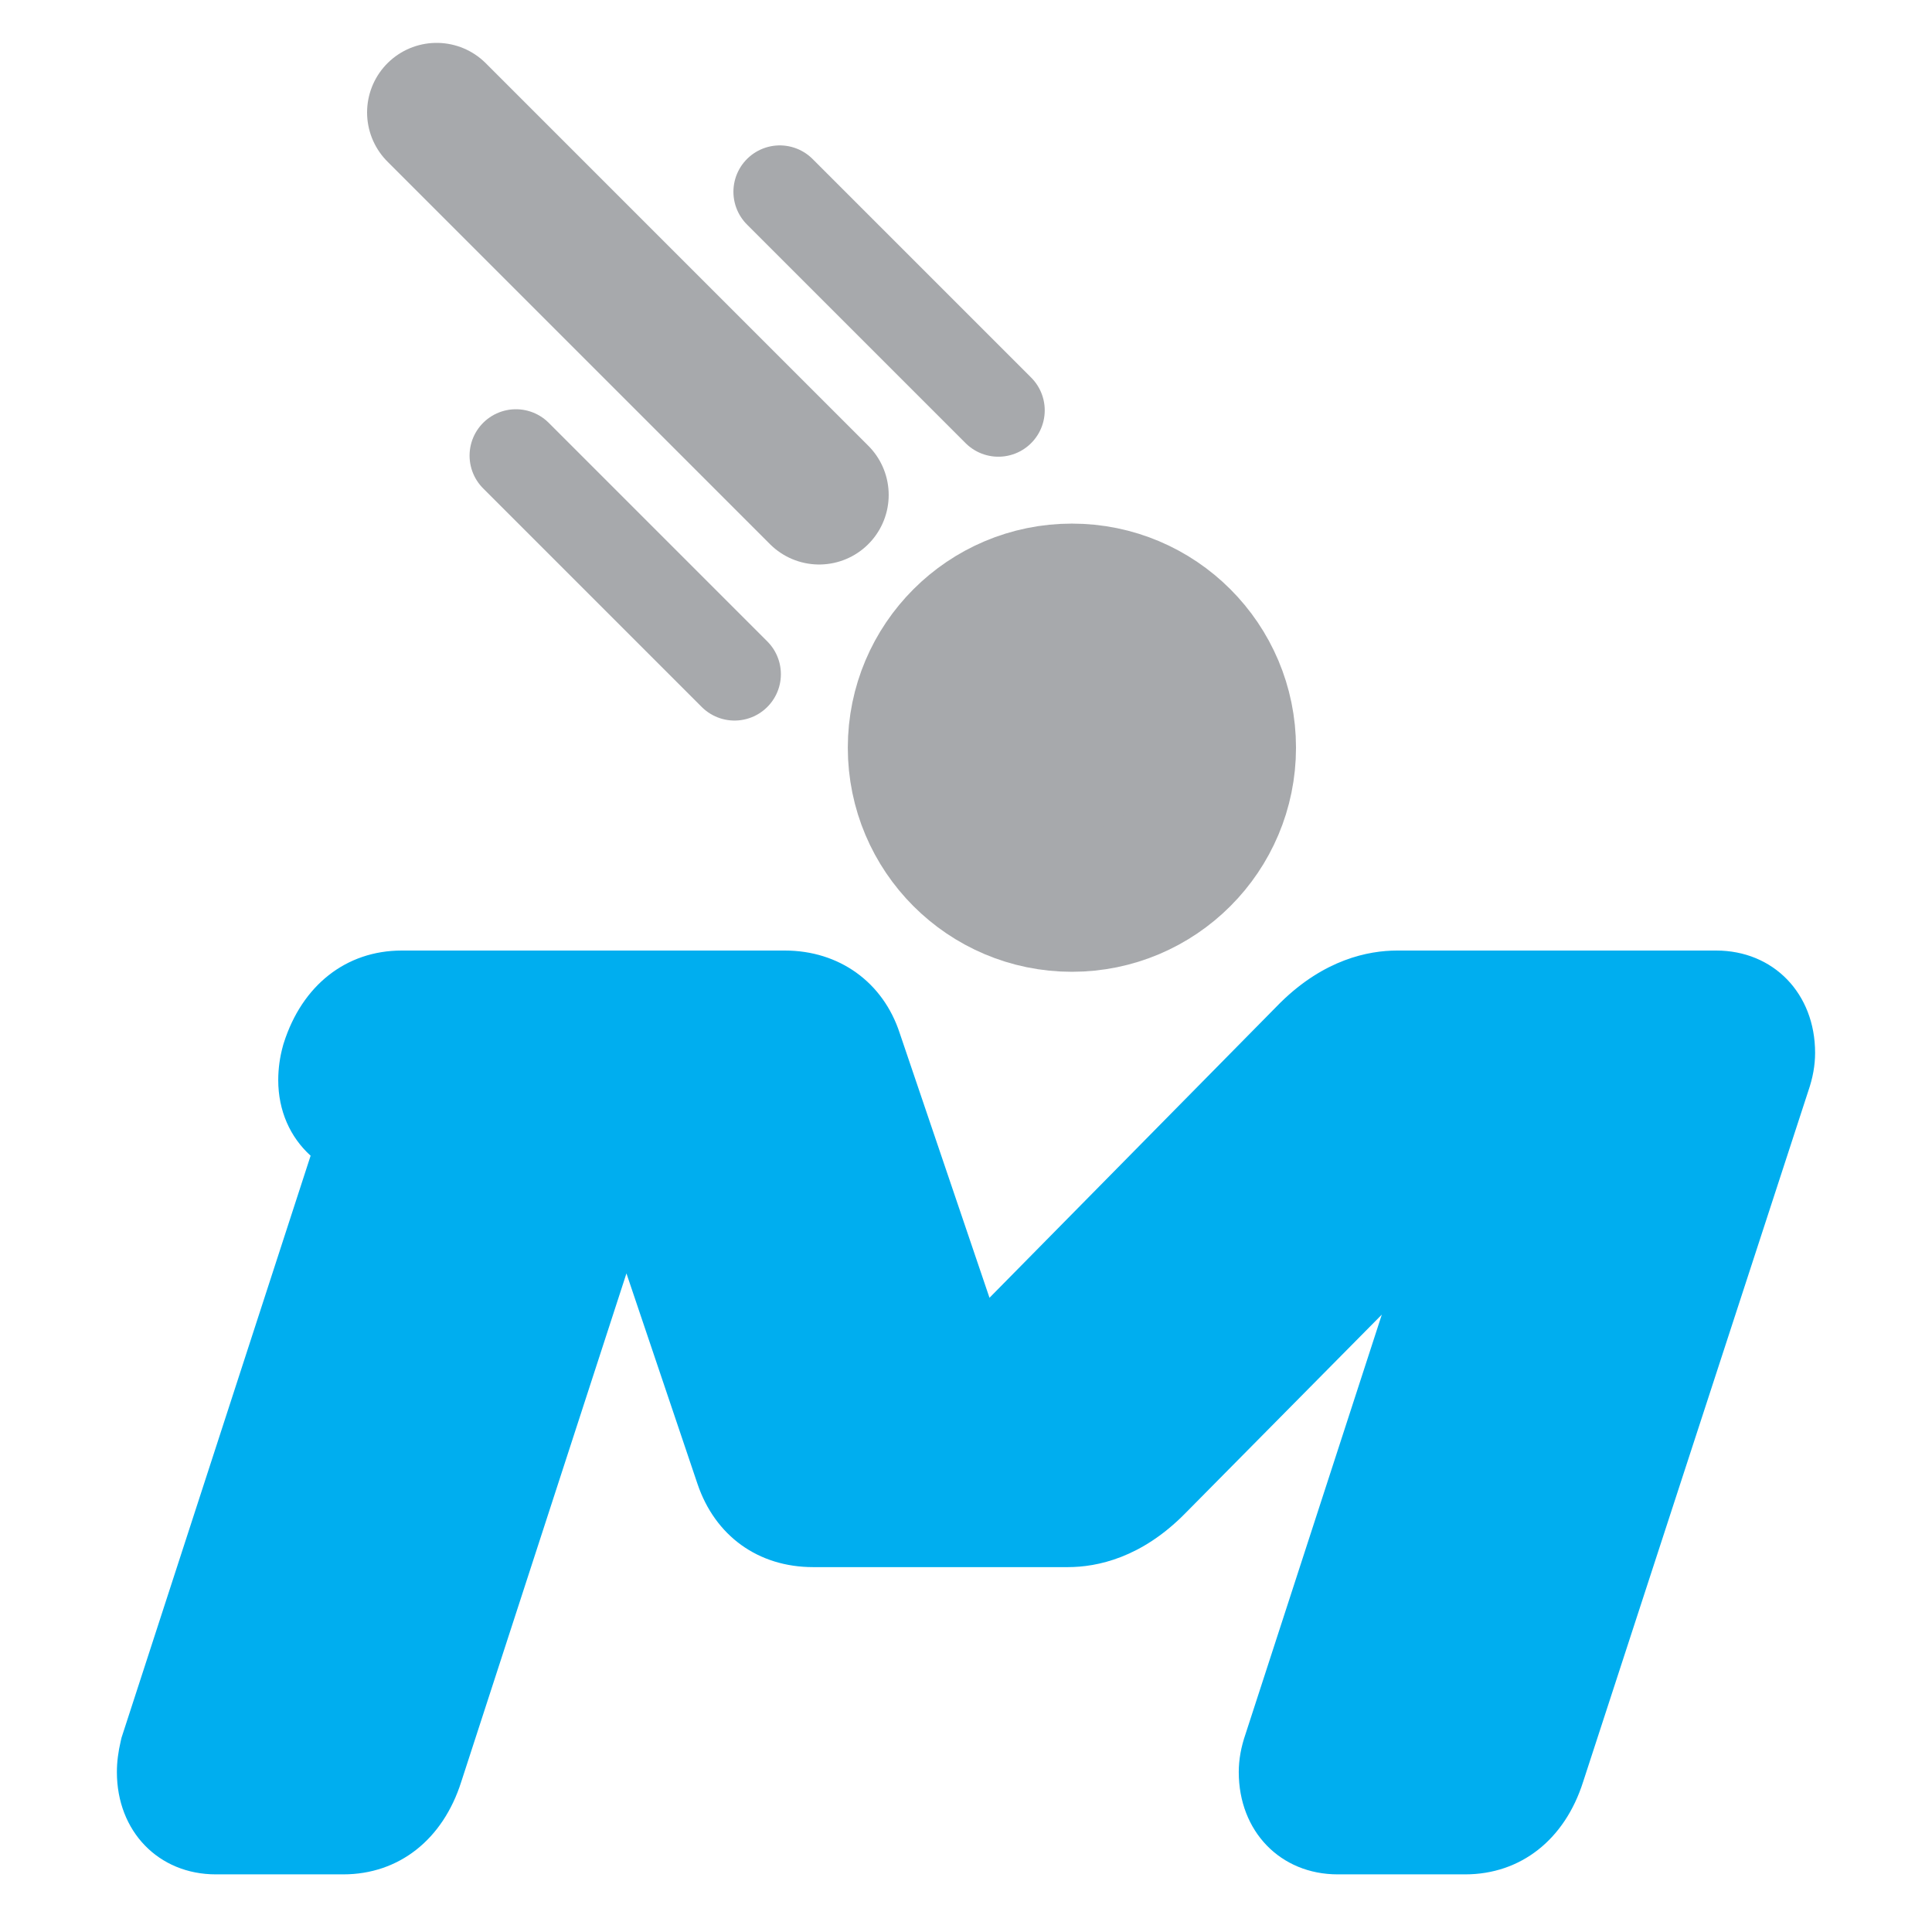 <?xml version="1.0" encoding="utf-8"?>
<!-- Generator: Adobe Illustrator 14.0.0, SVG Export Plug-In . SVG Version: 6.00 Build 43363)  -->
<!DOCTYPE svg PUBLIC "-//W3C//DTD SVG 1.1//EN" "http://www.w3.org/Graphics/SVG/1.1/DTD/svg11.dtd">
<svg version="1.1" id="Layer_1" xmlns="http://www.w3.org/2000/svg" xmlns:xlink="http://www.w3.org/1999/xlink" x="0px" y="0px"
	 width="125px" height="125px" viewBox="0 0 125 125" enable-background="new 0 0 125 125" xml:space="preserve">
<circle fill="#A7A9AC" stroke="#A7A9AC" stroke-width="9" cx="69.352" cy="48.376" r="9.999"/>
<line fill="none" stroke="#A7A9AC" stroke-width="9" stroke-linecap="round" x1="28.25" y1="7.274" x2="52.998" y2="32.023"/>
<line fill="none" stroke="#A7A9AC" stroke-width="6" stroke-linecap="round" x1="50.452" y1="12.407" x2="64.594" y2="26.549"/>
<line fill="none" stroke="#A7A9AC" stroke-width="6" stroke-linecap="round" x1="33.381" y1="29.478" x2="47.523" y2="43.62"/>
<g>
	<g>
		<path fill="#00AEEF" d="M86.553,118.772c-2.335,0-3.904-1.655-3.904-4.12c0-0.537,0.107-1.1,0.327-1.72L95.04,75.803L74.9,96.163
			c-1.779,1.81-3.735,2.729-5.807,2.729H52.61c-2.46,0-4.325-1.344-5.116-3.688L40.49,74.449c-0.03,0.077-0.062,0.165-0.093,0.262
			l-12.942,39.83c-0.851,2.683-2.766,4.23-5.247,4.23h-8.241c-2.335,0-3.904-1.655-3.904-4.12c0-0.441,0.062-0.918,0.189-1.456
			l0.023-0.101l12.798-39.389c-1.617-0.646-2.571-2.044-2.571-3.819c0-0.522,0.072-1.045,0.214-1.554
			C21.595,65.548,23.51,64,25.993,64h24.786c2.479,0,4.326,1.332,5.068,3.653l7.083,20.879c0.231-0.179,0.532-0.439,0.906-0.818
			L84.59,66.66c1.81-1.775,3.755-2.66,5.81-2.66h20.634c2.335,0,3.904,1.656,3.904,4.12c0,0.54-0.107,1.103-0.328,1.723
			l-14.569,44.701c-0.85,2.681-2.764,4.229-5.246,4.229H86.553z"/>
		<path fill="#00AEEF" d="M111.034,66.5c0.936,0,1.404,0.541,1.404,1.62c0,0.247-0.061,0.541-0.183,0.884l-14.591,44.766
			c-0.529,1.669-1.486,2.503-2.869,2.503h-8.242c-0.937,0-1.404-0.54-1.404-1.62c0-0.244,0.061-0.539,0.183-0.883l12.942-39.833
			c0.122-0.343,0.183-0.687,0.183-1.031c0-0.932-0.346-1.399-1.038-1.399c-1.099,0-2.28,0.638-3.541,1.914L73.123,94.405
			c-1.303,1.325-2.646,1.988-4.029,1.988H52.61c-1.384,0-2.3-0.663-2.747-1.988l-7.082-20.984c-0.448-1.276-1.221-1.914-2.32-1.914
			c-1.099,0-1.914,0.81-2.442,2.43l-12.942,39.833c-0.53,1.669-1.486,2.503-2.87,2.503h-8.241c-0.937,0-1.404-0.54-1.404-1.62
			c0-0.244,0.041-0.539,0.122-0.883l12.942-39.833c0.122-0.294,0.183-0.589,0.183-0.884c0-0.834-0.468-1.349-1.404-1.546
			c-0.937-0.196-1.404-0.736-1.404-1.62c0-0.294,0.04-0.589,0.122-0.883c0.528-1.668,1.485-2.503,2.869-2.503h24.786
			c1.383,0,2.279,0.639,2.687,1.915l7.143,21.057c0.406,1.277,1.038,1.915,1.893,1.915c0.813,0,1.852-0.638,3.113-1.915
			L86.37,68.415c1.302-1.276,2.645-1.915,4.029-1.915H111.034 M111.034,61.5H90.399c-1.878,0-4.709,0.58-7.529,3.344l-0.031,0.03
			l-0.03,0.03L64.02,83.966l-5.809-17.124c-1.076-3.296-3.919-5.342-7.433-5.342H25.993c-3.592,0-6.447,2.241-7.636,5.994
			l-0.026,0.083l-0.023,0.084c-0.203,0.728-0.306,1.476-0.306,2.225c0,1.975,0.769,3.688,2.095,4.888l-12.168,37.45l-0.064,0.196
			l-0.047,0.201c-0.172,0.729-0.255,1.394-0.255,2.03c0,3.836,2.693,6.62,6.404,6.62h8.241c3.59,0,6.445-2.239,7.635-5.99
			l10.688-32.893l4.595,13.615c1.139,3.375,3.937,5.389,7.484,5.389h16.483c1.902,0,4.764-0.604,7.594-3.482l12.717-12.856
			l-8.811,27.117c-0.299,0.865-0.445,1.677-0.445,2.48c0,3.836,2.693,6.62,6.404,6.62h8.242c3.591,0,6.445-2.24,7.635-5.991
			l14.562-44.675c0.3-0.866,0.446-1.68,0.446-2.486C117.438,64.284,114.745,61.5,111.034,61.5L111.034,61.5z"/>
	</g>
</g>
</svg>
